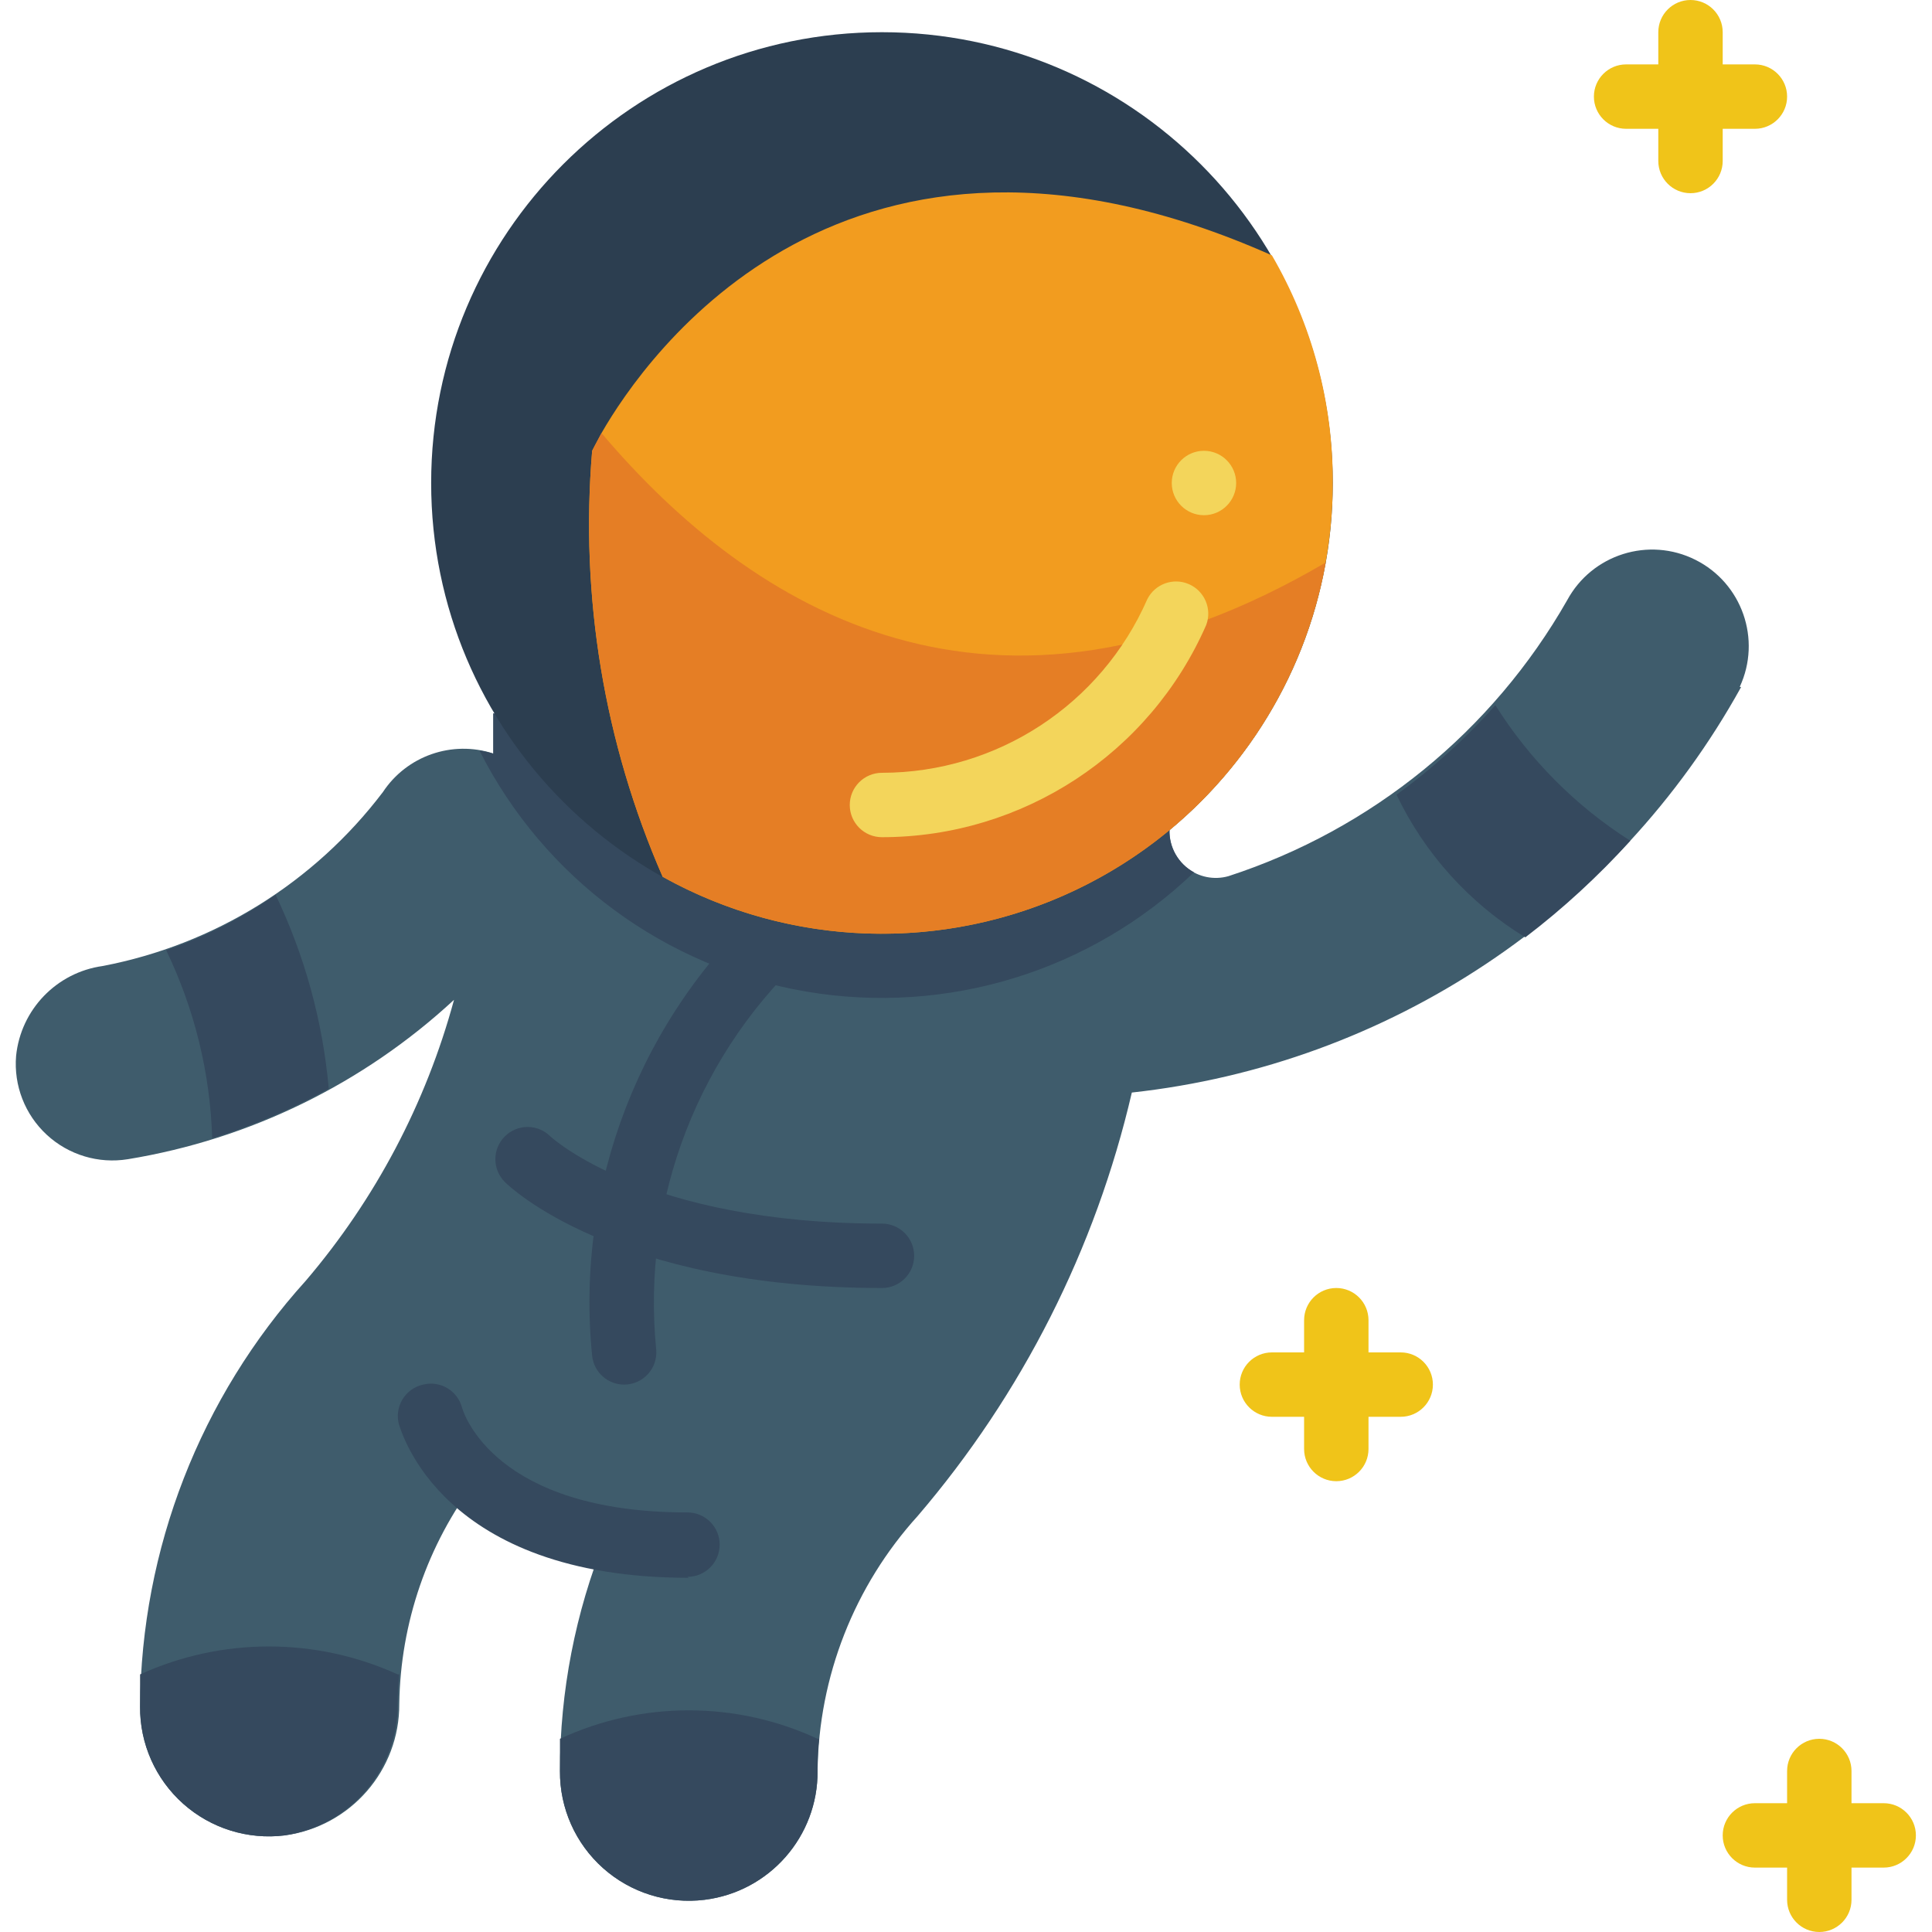 <svg height="512" viewBox="0 0 59 60" width="512" xmlns="http://www.w3.org/2000/svg"><g id="015---Astronaut" fill="none" transform="translate(-1)"><path id="Shape" d="m54.57 21.34c-3.887 7.021-10.943 11.716-18.92 12.59-1.127 4.854-3.409 9.365-6.65 13.15-1.969 2.172-3.076 4.989-3.11 7.92.015 2.031-1.494 3.751-3.51 4-1.143.141-2.291-.217-3.151-.983s-1.348-1.865-1.339-3.017c.001-2.471.477-4.918 1.4-7.21l-4-1.82c-1.516 1.999-2.353 4.431-2.39 6.94.013 2.065-1.513 3.818-3.56 4.09-1.143.141-2.291-.217-3.151-.983-.86-.766-1.348-1.865-1.339-3.017.035-4.893 1.868-9.602 5.15-13.23 2.158-2.531 3.729-5.509 4.6-8.72-2.818 2.608-6.341 4.329-10.13 4.95-.911.148-1.84-.132-2.518-.759-.678-.627-1.029-1.531-.952-2.451.147-1.438 1.258-2.59 2.69-2.79 3.467-.664 6.566-2.588 8.7-5.4.743-1.126 2.147-1.617 3.43-1.2 0-.49 0-.91 0-1.25 21.47 3.66 21 3.5 21 3.6-.024.464.177.91.54 1.2.363.29.843.386 1.29.26 4.451-1.448 8.202-4.504 10.52-8.57.771-1.425 2.536-1.981 3.984-1.254 1.449.727 2.058 2.473 1.376 3.944z" fill="#3f5c6c"/><path id="Shape" d="m21.89 49c-7.7 0-8.92-4.56-9-4.76-.072-.264-.033-.546.109-.781.142-.234.373-.4.641-.459.533-.133 1.073.189 1.21.72.05.16 1 3.25 7 3.25.552 0 1 .448 1 1s-.448 1-1 1z" fill="#35495e"/><path id="Shape" d="m19.89 43c-.512.003-.944-.381-1-.89-.533-5.307 1.499-10.549 5.47-14.11.197-.18.458-.274.725-.261.267.013.517.132.695.331.369.409.338 1.04-.07 1.41-3.504 3.138-5.298 7.76-4.83 12.44.022.277-.072.551-.26.756s-.452.322-.73.324z" fill="#35495e"/><path id="Shape" d="m27.89 40c-8.32 0-11.58-3.16-11.71-3.29-.189-.188-.296-.443-.296-.71s.106-.522.296-.71c.39-.388 1.02-.388 1.41 0 .06.05 2.94 2.71 10.3 2.71.552 0 1 .448 1 1s-.448 1-1 1z" fill="#35495e"/><g fill="#f0c419"><path id="Shape" d="m57 60c-.552 0-1-.448-1-1v-4c0-.552.448-1 1-1s1 .448 1 1v4c0 .552-.448 1-1 1z"/><path id="Shape" d="m59 58h-4c-.552 0-1-.448-1-1s.448-1 1-1h4c.552 0 1 .448 1 1s-.448 1-1 1z"/><path id="Shape" d="m42 46c-.552 0-1-.448-1-1v-4c0-.552.448-1 1-1s1 .448 1 1v4c0 .552-.448 1-1 1z"/><path id="Shape" d="m44 44h-4c-.552 0-1-.448-1-1s.448-1 1-1h4c.552 0 1 .448 1 1s-.448 1-1 1z"/><path id="Shape" d="m53 6c-.552 0-1-.448-1-1v-4c0-.552.448-1 1-1s1 .448 1 1v4c0 .552-.448 1-1 1z"/><path id="Shape" d="m55 4h-4c-.552 0-1-.448-1-1s.448-1 1-1h4c.552 0 1 .448 1 1s-.448 1-1 1z"/></g><path id="Shape" d="m10.71 33.81c-1.15.637-2.363 1.153-3.62 1.54-.062-2.025-.549-4.015-1.43-5.84 1.207-.414 2.351-.993 3.4-1.72.905 1.892 1.464 3.931 1.65 6.02z" fill="#35495e"/><path id="Shape" d="m51.13 26.11c-.992 1.098-2.083 2.103-3.26 3-1.735-1.058-3.124-2.597-4-4.43 1.12-.814 2.149-1.746 3.07-2.78 1.067 1.697 2.498 3.135 4.19 4.21z" fill="#35495e"/><path id="Shape" d="m25.89 55c.015 2.031-1.494 3.751-3.51 4-1.143.141-2.291-.217-3.151-.983s-1.348-1.865-1.339-3.017c0-.34 0-.67 0-1 2.536-1.179 5.464-1.179 8 0 .11 0 0-.12 0 1z" fill="#35495e"/><path id="Shape" d="m12.9 52c-.032.302-.049.606-.05.91.016 2.049-1.482 3.795-3.51 4.09-1.143.141-2.291-.217-3.151-.983-.86-.766-1.348-1.865-1.339-3.017 0-.33 0-.67 0-1 2.541-1.157 5.459-1.157 8 0z" fill="#35495e"/><path id="Shape" d="m37.58 27.09c-3.202 3.075-7.672 4.448-12.048 3.703-4.376-.745-8.139-3.522-10.142-7.483.146.018.291.051.43.1 0-.49 0-.91 0-1.25 21.47 3.66 21 3.5 21 3.6-.018.551.276 1.066.76 1.33z" fill="#35495e"/><path id="Shape" d="m13.89 15c0 7.732 6.268 14 14 14s14-6.268 14-14-6.268-14-14-14-14 6.268-14 14z" fill="#2c3e50"/><path id="Shape" d="m41.89 15c-.001 4.962-2.628 9.554-6.907 12.068-4.278 2.514-9.568 2.576-13.903.162-1.818-4.16-2.57-8.707-2.19-13.23 0 0 .1-.2.29-.55 1.36-2.37 7.59-11.4 20.82-5.52 1.249 2.146 1.902 4.587 1.89 7.07z" fill="#f29c1f"/><path id="Shape" d="m41.67 17.47c-.798 4.451-3.697 8.242-7.783 10.179-4.086 1.937-8.856 1.781-12.807-.419-1.818-4.16-2.57-8.707-2.19-13.23 0 0 .1-.2.29-.55 4.7 5.55 12.15 10.09 22.49 4.02z" fill="#e57e25"/><path id="Shape" d="m27.89 26c-.552 0-1-.448-1-1s.448-1 1-1c3.573-.002 6.807-2.117 8.24-5.39.238-.475.807-.681 1.294-.468.487.213.723.77.536 1.268-1.751 4.001-5.703 6.587-10.07 6.59z" fill="#f3d55b"/><circle id="Oval" cx="37.89" cy="15" fill="#f3d55b" r="1"/></g></svg>